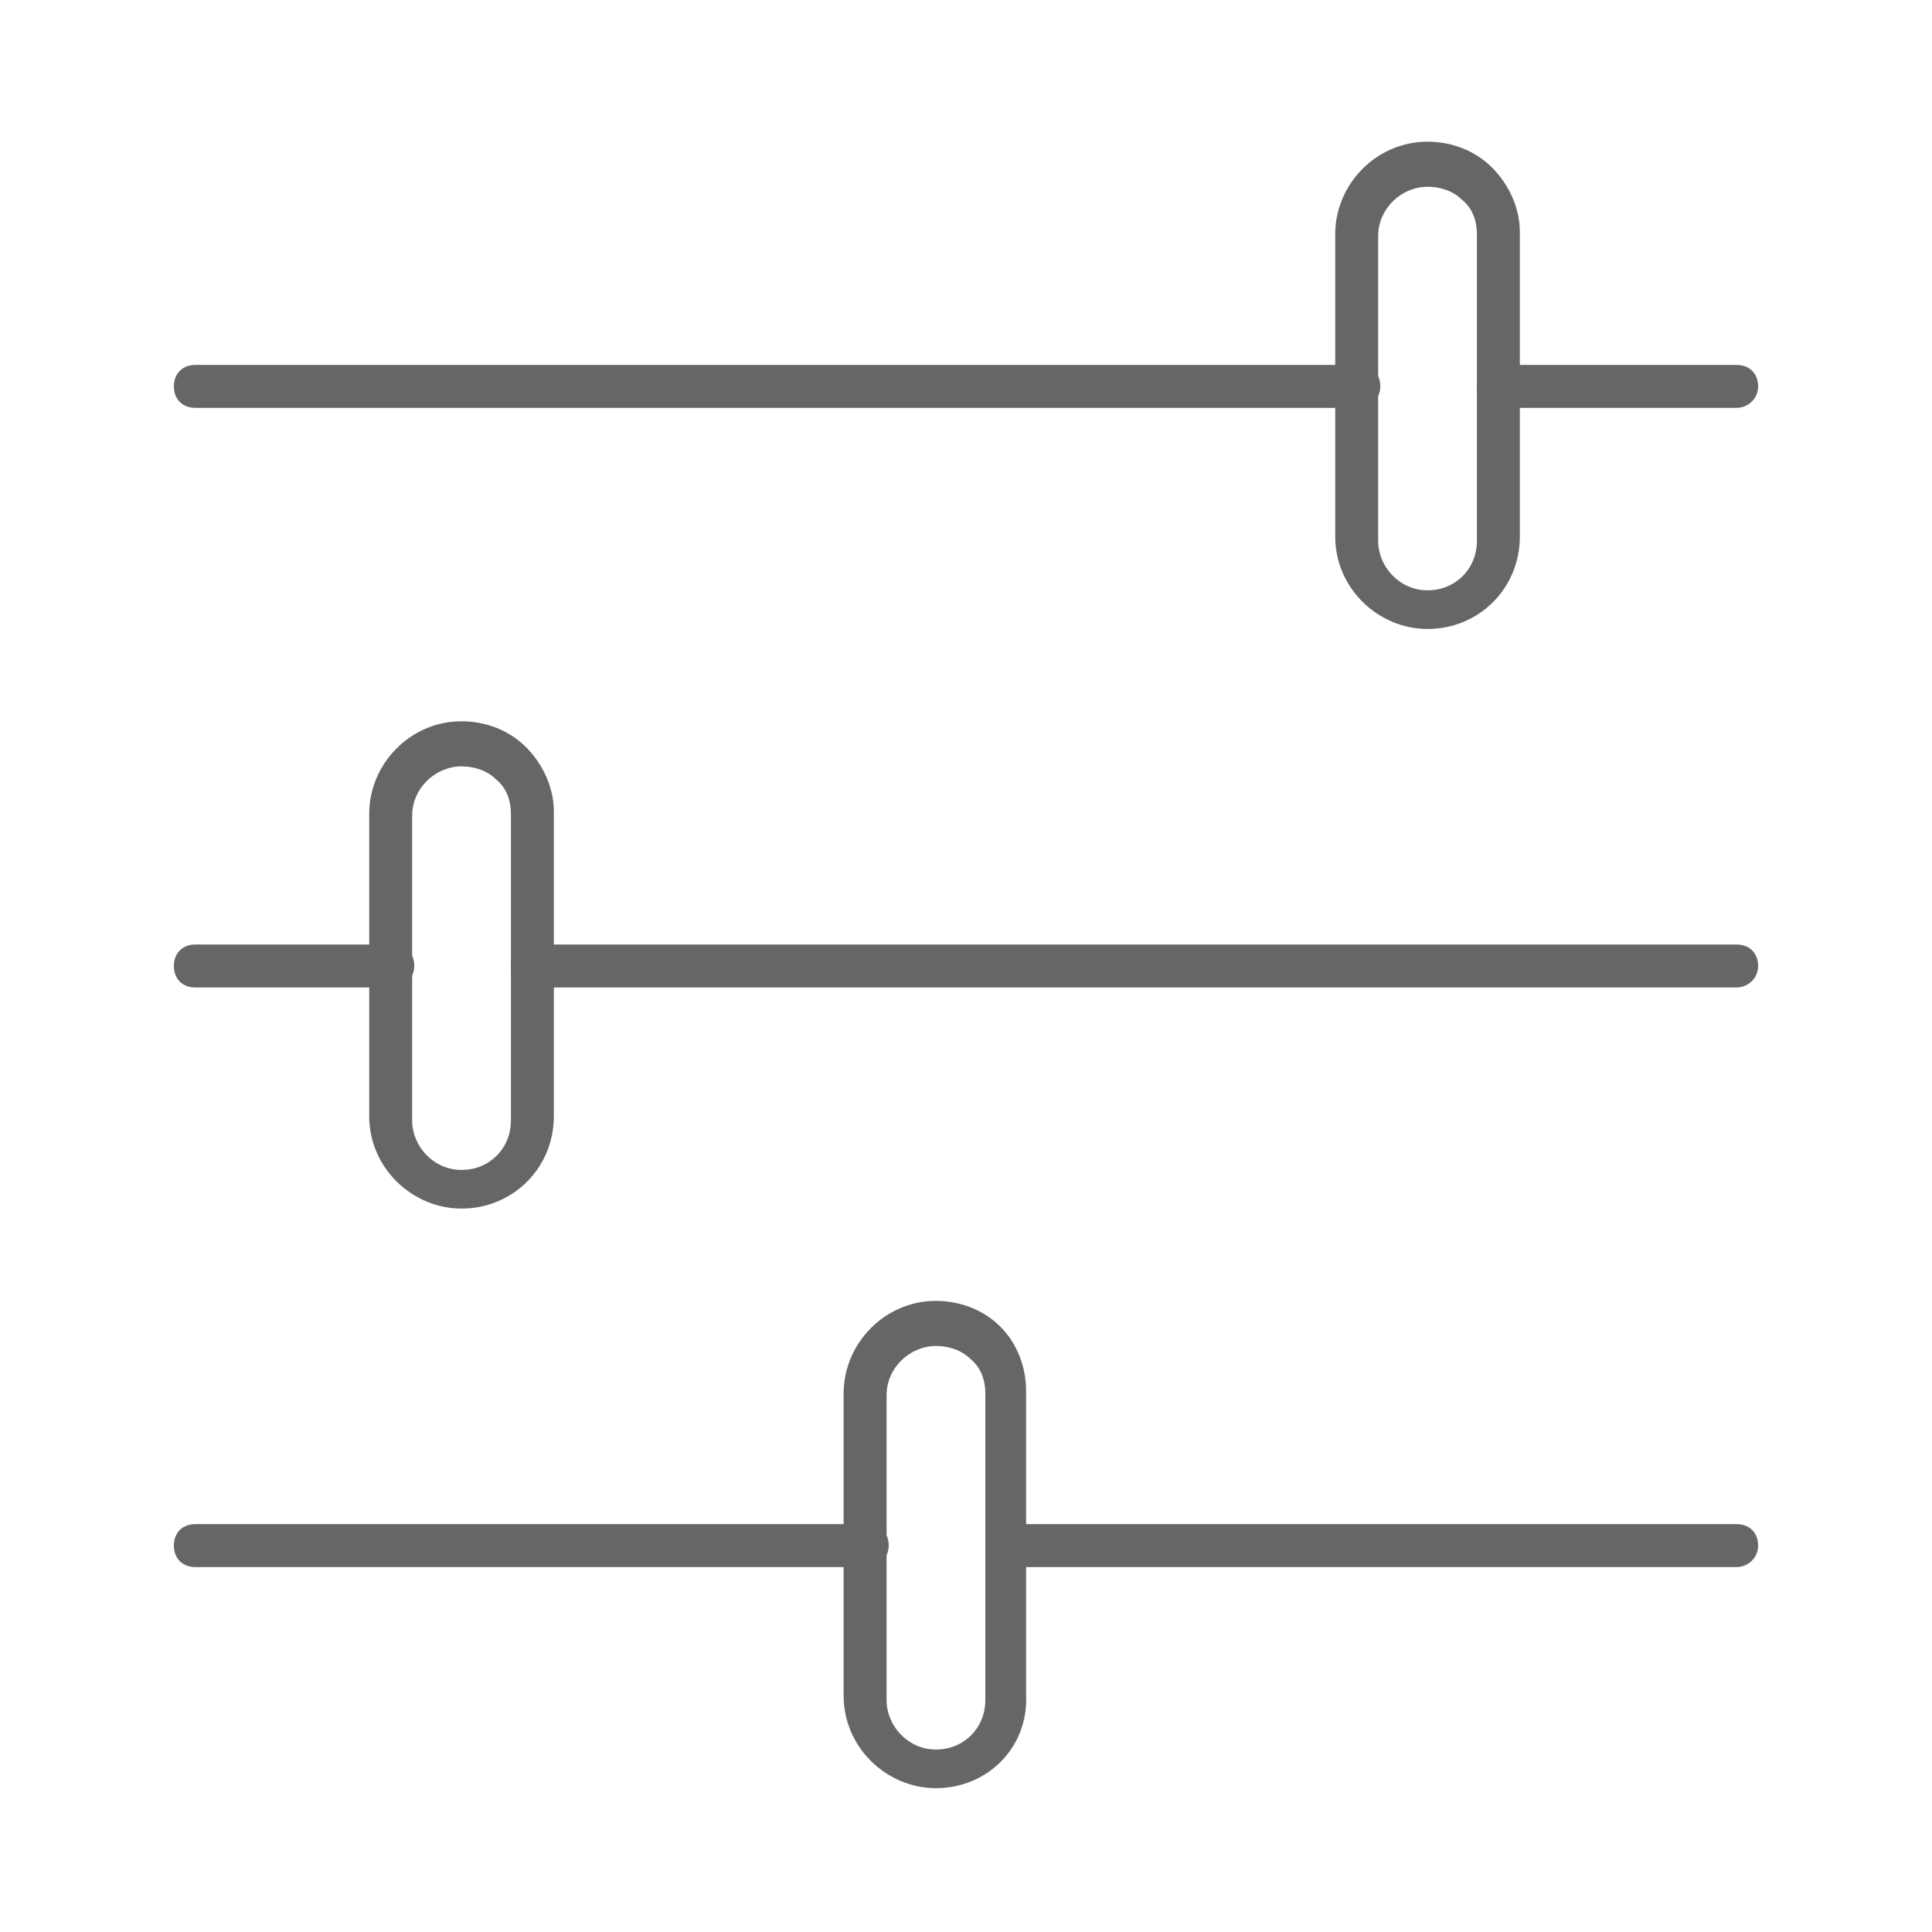 <svg height='100px' width='100px'  fill="#666666" xmlns="http://www.w3.org/2000/svg" xmlns:xlink="http://www.w3.org/1999/xlink" version="1.1" x="0px" y="0px" viewBox="0 0 90 90" enable-background="new 0 0 90 90" xml:space="preserve"><g><path d="M80.9,46H24.8c-0.6,0-1-0.4-1-1s0.4-1,1-1h56.1c0.6,0,1,0.4,1,1S81.4,46,80.9,46z"></path></g><g><path d="M18.3,46H9.1c-0.6,0-1-0.4-1-1s0.4-1,1-1h9.2c0.6,0,1,0.4,1,1S18.8,46,18.3,46z"></path></g><g><path d="M21.5,56.3c-2.3,0-4.3-1.9-4.3-4.3V37.9c0-2.3,1.9-4.3,4.3-4.3c1.1,0,2.2,0.4,3,1.2c0.8,0.8,1.3,1.9,1.3,3v14.2   C25.8,54.4,23.9,56.3,21.5,56.3z M21.5,35.7c-1.2,0-2.3,1-2.3,2.3v14.2c0,1.2,1,2.3,2.3,2.3s2.3-1,2.3-2.3V37.9   c0-0.6-0.2-1.2-0.7-1.6C22.7,35.9,22.1,35.7,21.5,35.7z"></path></g><g><path d="M80.9,73h-34c-0.6,0-1-0.4-1-1s0.4-1,1-1h34c0.6,0,1,0.4,1,1S81.4,73,80.9,73z"></path></g><g><path d="M40.4,73H9.1c-0.6,0-1-0.4-1-1s0.4-1,1-1h31.3c0.6,0,1,0.4,1,1S40.9,73,40.4,73z"></path></g><g><path d="M43.6,83.3c-2.3,0-4.3-1.9-4.3-4.3V64.9c0-2.3,1.9-4.3,4.3-4.3c1.1,0,2.2,0.4,3,1.2c0.8,0.8,1.2,1.9,1.2,3v14.2   C47.9,81.4,46,83.3,43.6,83.3z M43.6,62.7c-1.2,0-2.3,1-2.3,2.3v14.2c0,1.2,1,2.3,2.3,2.3s2.3-1,2.3-2.3V64.9   c0-0.6-0.2-1.2-0.7-1.6C44.8,62.9,44.2,62.7,43.6,62.7z"></path></g><g><path d="M80.9,19H69.8c-0.6,0-1-0.4-1-1s0.4-1,1-1h11.1c0.6,0,1,0.4,1,1S81.4,19,80.9,19z"></path></g><g><path d="M63.3,19H9.1c-0.6,0-1-0.4-1-1s0.4-1,1-1h54.2c0.6,0,1,0.4,1,1S63.8,19,63.3,19z"></path></g><g><path d="M66.5,29.3c-2.3,0-4.3-1.9-4.3-4.3V10.9c0-2.3,1.9-4.3,4.3-4.3c1.1,0,2.2,0.4,3,1.2c0.8,0.8,1.3,1.9,1.3,3v14.2   C70.8,27.4,68.9,29.3,66.5,29.3z M66.5,8.7c-1.2,0-2.3,1-2.3,2.3v14.2c0,1.2,1,2.3,2.3,2.3s2.3-1,2.3-2.3V10.9   c0-0.6-0.2-1.2-0.7-1.6C67.7,8.9,67.1,8.7,66.5,8.7z"></path></g></svg>